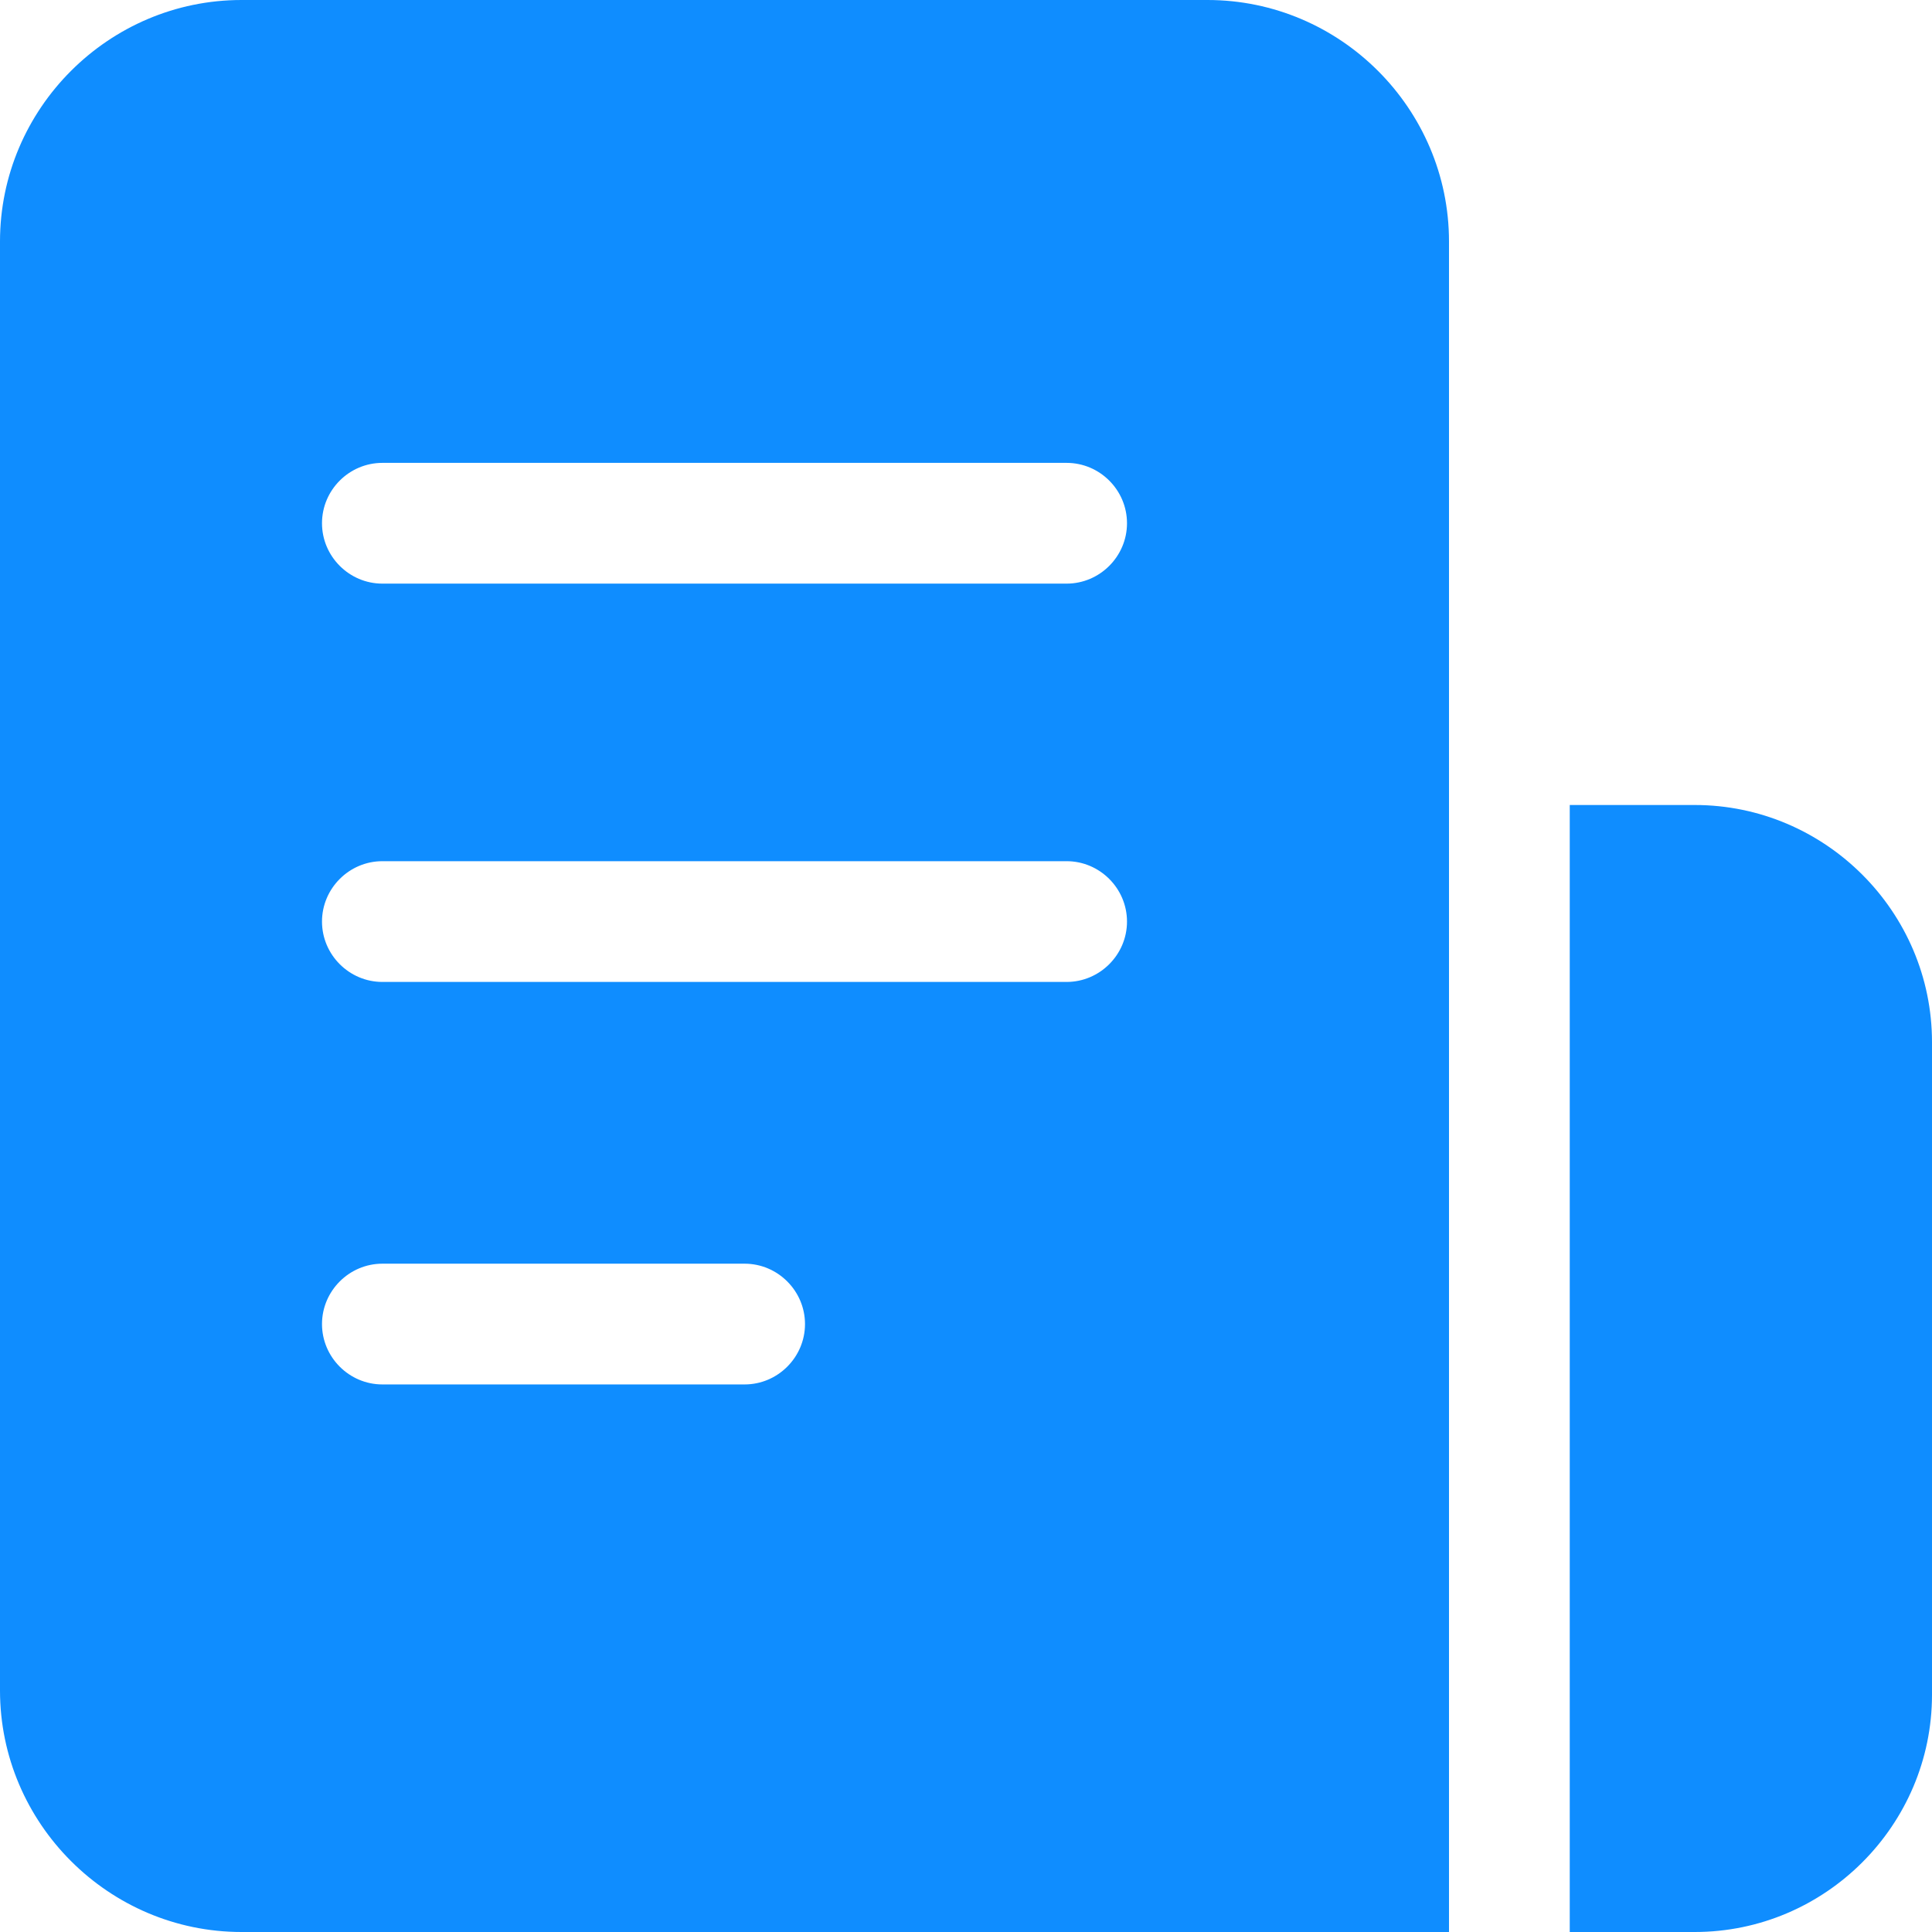 <?xml version="1.0" encoding="UTF-8"?>
<svg width="24px" height="24px" viewBox="0 0 24 24" version="1.1" xmlns="http://www.w3.org/2000/svg" xmlns:xlink="http://www.w3.org/1999/xlink">
    <!-- Generator: Sketch 59.1 (86144) - https://sketch.com -->
    <title>Fill 6</title>
    <desc>Created with Sketch.</desc>
    <g id="页面-1" stroke="none" stroke-width="1" fill="none" fill-rule="evenodd">
        <g id="setting" transform="translate(-78, -446)" fill="#0F8DFF">
            <g id="测导航">
                <path d="M99.053,456 C100.674,456 102,457.326 102,458.946 L102,458.946 L102,467.053 C102,468.674 100.674,470 99.053,470 L99.053,470 L97.5,470 L97.5,456 Z M93,446 C94.65,446 96,447.35 96,449 L96,449 L96,470 L81,470 C79.35,470 78,468.649 78,467 L78,467 L78,449 C78,447.35 79.35,446 81,446 L81,446 Z M87.25,461.698 L82.75,461.698 C82.338,461.698 82,462.036 82,462.448 C82,462.86 82.338,463.198 82.75,463.198 L82.75,463.198 L87.25,463.198 C87.662,463.198 88,462.86 88,462.448 C88,462.036 87.662,461.698 87.25,461.698 L87.25,461.698 Z M91.25,456.698 L82.75,456.698 C82.338,456.698 82,457.036 82,457.448 C82,457.86 82.338,458.198 82.75,458.198 L82.75,458.198 L91.25,458.198 C91.662,458.198 92,457.86 92,457.448 C92,457.036 91.662,456.698 91.25,456.698 L91.25,456.698 Z M91.25,451.75 L82.75,451.75 C82.338,451.75 82,452.087 82,452.5 C82,452.912 82.338,453.25 82.75,453.25 L82.75,453.25 L91.25,453.25 C91.662,453.25 92,452.912 92,452.5 C92,452.087 91.662,451.75 91.25,451.75 L91.25,451.75 Z" id="Fill-6"></path>
            </g>
        </g>
    </g>
</svg>